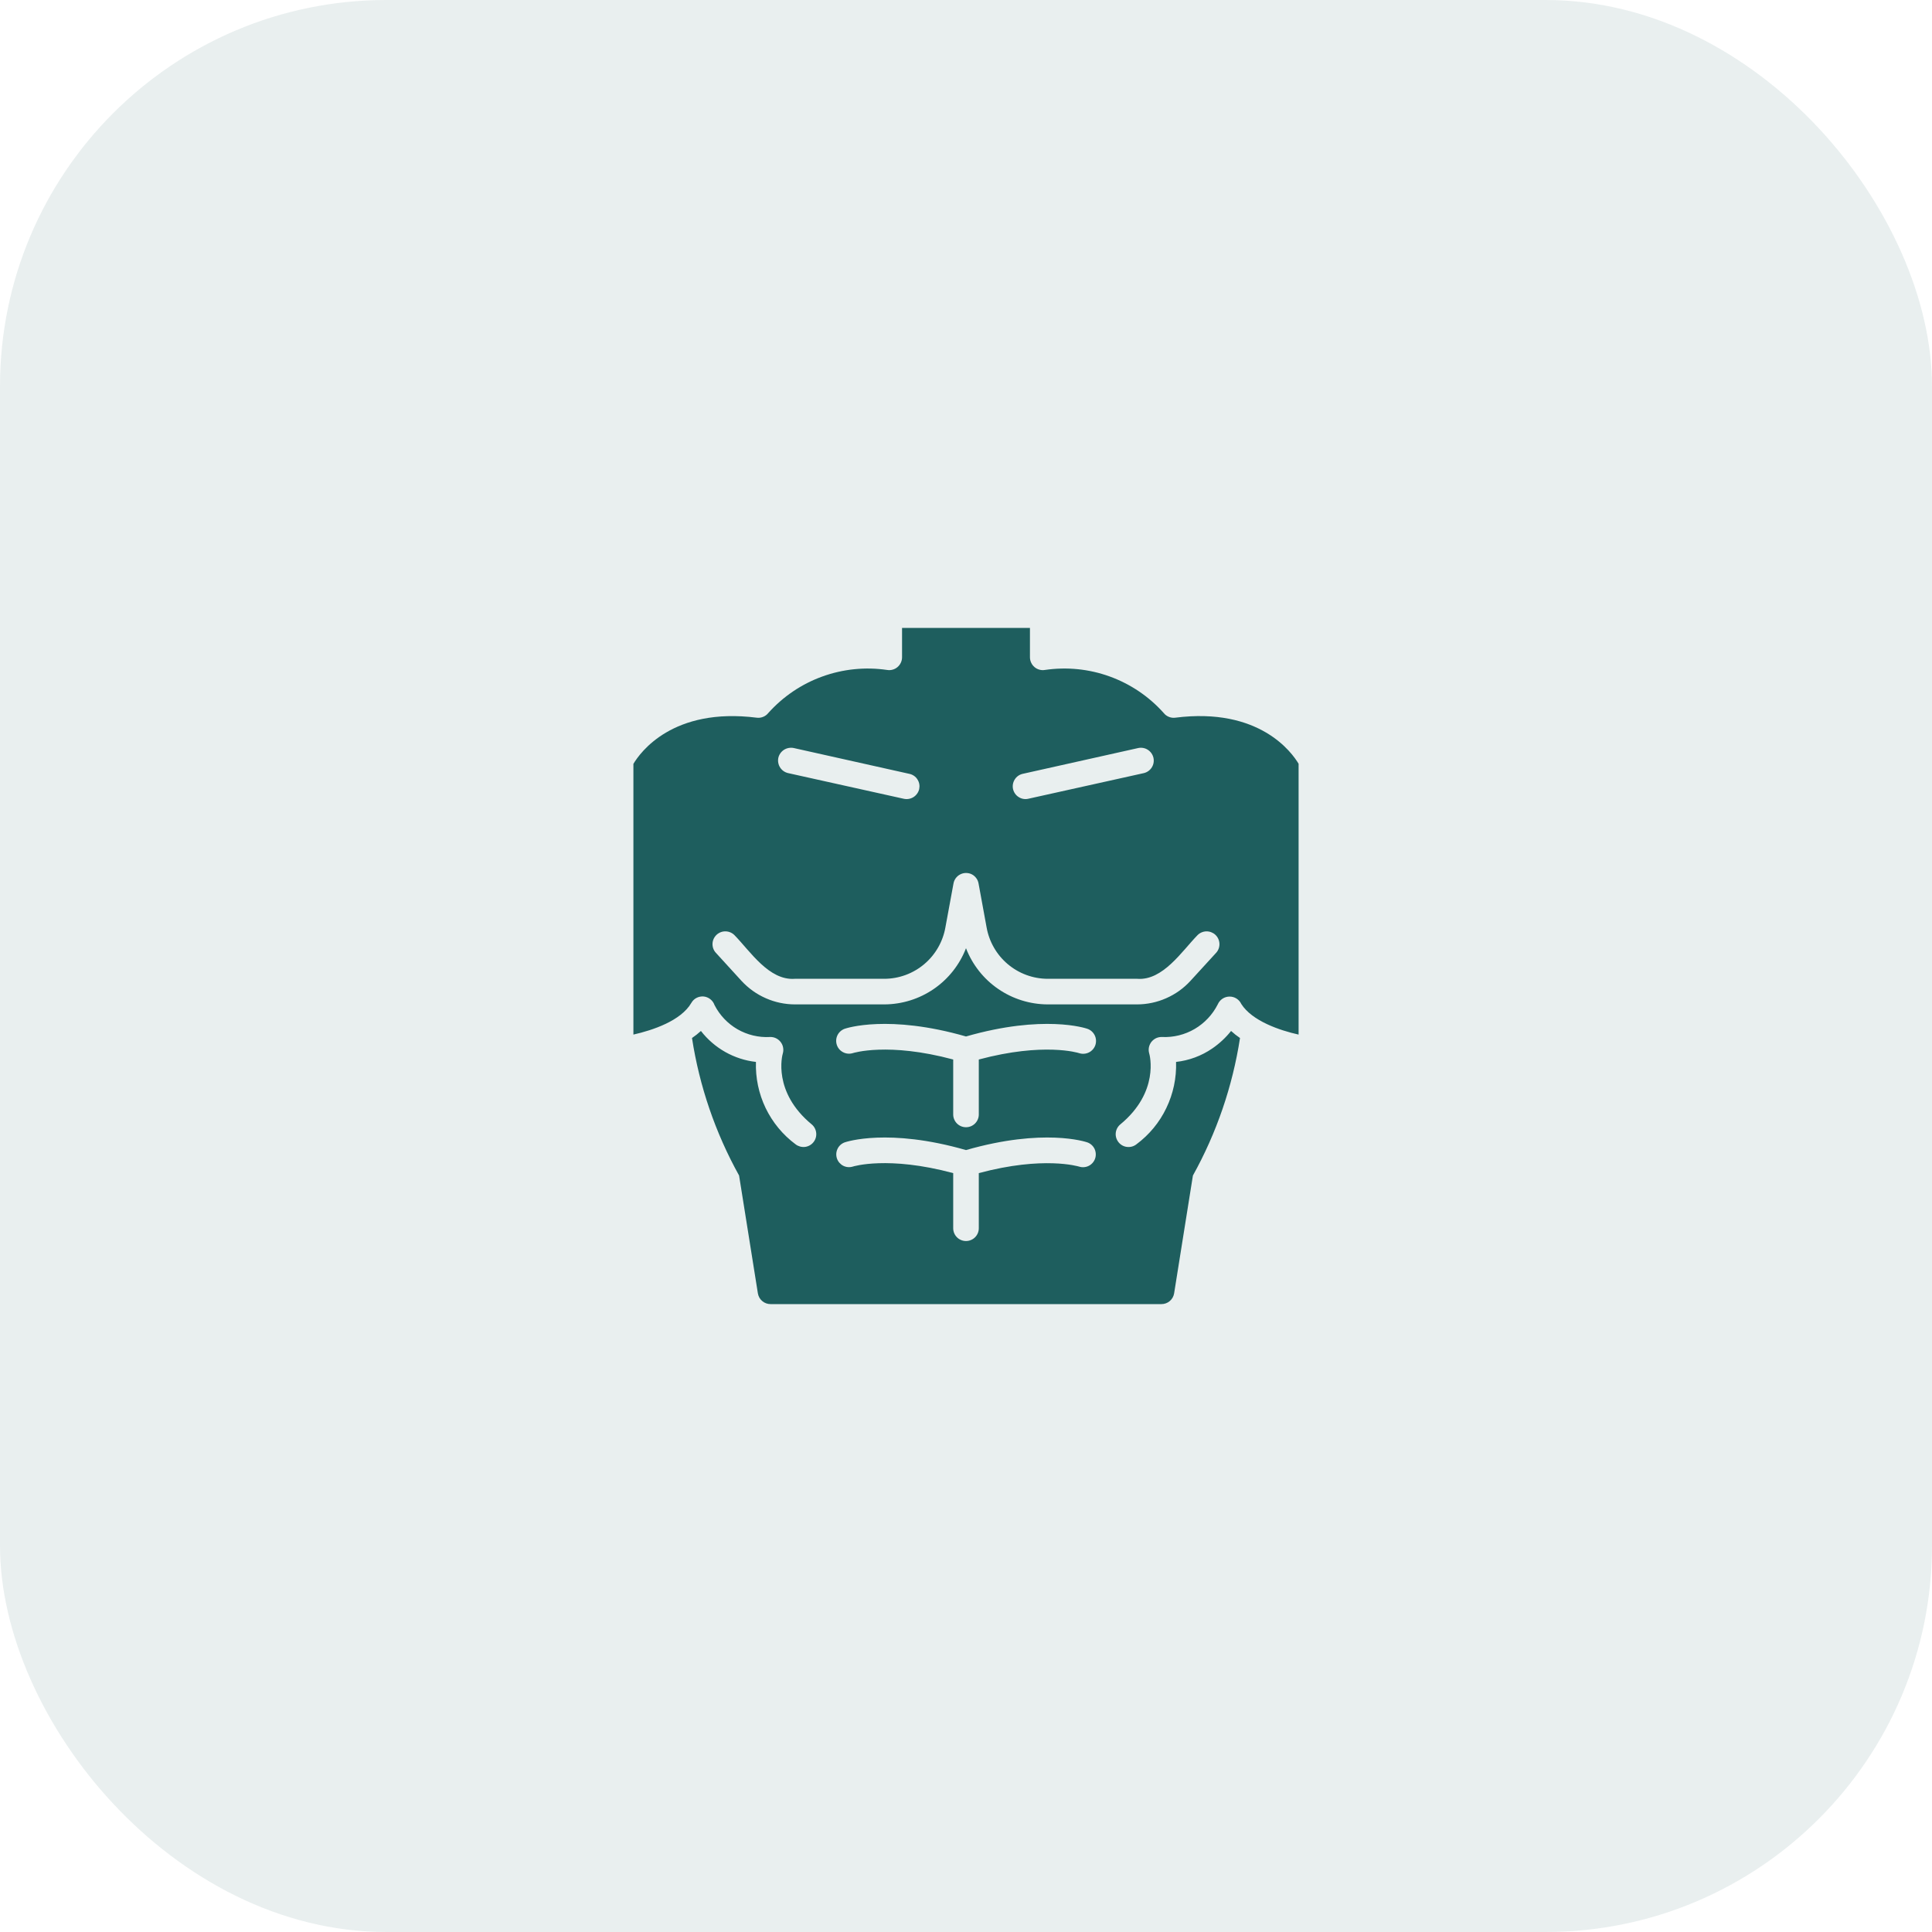 <svg width="40" height="40" viewBox="0 0 40 40" fill="none" xmlns="http://www.w3.org/2000/svg">
<rect width="40" height="40" rx="8" fill="#1E5E5E" fill-opacity="0.1"/>
<path d="M24.333 14.859C24.288 14.865 24.243 14.859 24.201 14.842C24.16 14.826 24.123 14.799 24.095 14.764C23.791 14.422 23.406 14.162 22.976 14.006C22.546 13.85 22.084 13.804 21.631 13.871C21.594 13.877 21.555 13.875 21.518 13.864C21.481 13.854 21.447 13.836 21.418 13.811C21.389 13.786 21.365 13.755 21.349 13.72C21.333 13.685 21.324 13.648 21.324 13.609V13H18.676V13.609C18.676 13.648 18.667 13.685 18.651 13.72C18.635 13.755 18.611 13.786 18.582 13.811C18.553 13.836 18.519 13.854 18.482 13.864C18.445 13.875 18.406 13.877 18.369 13.871C17.916 13.804 17.454 13.851 17.024 14.007C16.594 14.162 16.21 14.423 15.905 14.764C15.877 14.799 15.84 14.826 15.799 14.842C15.757 14.859 15.712 14.865 15.667 14.859C13.924 14.639 13.252 15.582 13.114 15.815V21.42C13.519 21.328 14.1 21.133 14.314 20.763C14.339 20.719 14.376 20.683 14.421 20.66C14.466 20.637 14.517 20.627 14.568 20.631C14.618 20.636 14.666 20.655 14.706 20.687C14.746 20.718 14.776 20.76 14.793 20.808C14.9 21.018 15.065 21.192 15.269 21.31C15.473 21.427 15.707 21.483 15.943 21.47C15.985 21.468 16.027 21.477 16.065 21.495C16.103 21.513 16.136 21.54 16.162 21.573C16.188 21.607 16.206 21.645 16.213 21.687C16.221 21.728 16.219 21.771 16.207 21.812C16.197 21.841 15.99 22.609 16.809 23.282C16.861 23.327 16.893 23.391 16.899 23.459C16.905 23.528 16.884 23.597 16.84 23.65C16.796 23.704 16.733 23.738 16.665 23.746C16.596 23.753 16.527 23.734 16.472 23.692C16.207 23.495 15.995 23.238 15.851 22.94C15.709 22.643 15.64 22.316 15.651 21.986C15.428 21.961 15.213 21.891 15.017 21.781C14.822 21.671 14.65 21.523 14.512 21.345C14.454 21.398 14.392 21.447 14.327 21.491C14.481 22.49 14.811 23.454 15.302 24.338L15.691 26.777C15.701 26.84 15.733 26.896 15.781 26.937C15.829 26.978 15.89 27 15.953 27H24.047C24.11 27 24.171 26.978 24.219 26.937C24.267 26.896 24.299 26.84 24.309 26.777L24.698 24.338C25.189 23.454 25.519 22.49 25.673 21.491C25.608 21.447 25.546 21.398 25.488 21.345C25.377 21.485 25.245 21.607 25.098 21.708C24.875 21.861 24.618 21.956 24.349 21.986C24.36 22.316 24.291 22.643 24.148 22.94C24.006 23.238 23.793 23.495 23.528 23.692C23.473 23.735 23.404 23.754 23.335 23.746C23.266 23.739 23.203 23.704 23.16 23.651C23.116 23.597 23.094 23.529 23.1 23.46C23.106 23.391 23.139 23.327 23.192 23.282C24.01 22.609 23.803 21.841 23.793 21.809C23.781 21.769 23.779 21.726 23.787 21.685C23.795 21.644 23.813 21.605 23.838 21.572C23.864 21.539 23.898 21.512 23.936 21.494C23.974 21.477 24.015 21.468 24.058 21.47C24.295 21.481 24.53 21.423 24.735 21.303C24.939 21.183 25.105 21.006 25.212 20.795C25.233 20.747 25.266 20.707 25.309 20.678C25.352 20.649 25.402 20.634 25.453 20.633C25.505 20.632 25.556 20.646 25.599 20.673C25.643 20.701 25.678 20.74 25.7 20.787C25.922 21.136 26.489 21.332 26.886 21.42V15.813C26.751 15.585 26.078 14.637 24.333 14.859ZM21.171 16.022L23.567 15.487C23.636 15.473 23.707 15.486 23.765 15.524C23.824 15.562 23.865 15.621 23.881 15.689C23.896 15.757 23.884 15.829 23.847 15.888C23.81 15.947 23.752 15.989 23.684 16.006L21.287 16.538C21.219 16.553 21.148 16.54 21.09 16.502C21.031 16.465 20.99 16.405 20.974 16.338C20.959 16.27 20.971 16.199 21.008 16.14C21.044 16.08 21.103 16.038 21.171 16.022ZM16.115 15.688C16.131 15.62 16.173 15.561 16.233 15.523C16.292 15.486 16.364 15.473 16.433 15.487L18.829 16.022C18.863 16.029 18.895 16.043 18.924 16.063C18.953 16.083 18.977 16.108 18.995 16.138C19.014 16.167 19.027 16.2 19.033 16.234C19.039 16.268 19.038 16.303 19.031 16.337C19.015 16.406 18.972 16.465 18.913 16.503C18.854 16.54 18.782 16.553 18.713 16.538L16.316 16.006C16.247 15.99 16.188 15.948 16.15 15.888C16.113 15.829 16.1 15.757 16.115 15.688H16.115ZM17.656 21.804C17.59 21.824 17.518 21.818 17.457 21.786C17.395 21.755 17.348 21.7 17.326 21.635C17.304 21.569 17.308 21.497 17.338 21.435C17.368 21.372 17.422 21.324 17.487 21.3C17.524 21.287 18.395 20.998 20 21.459C21.605 20.998 22.476 21.287 22.513 21.3C22.58 21.323 22.634 21.372 22.665 21.435C22.696 21.498 22.7 21.571 22.678 21.638C22.655 21.704 22.607 21.759 22.544 21.79C22.481 21.821 22.408 21.826 22.341 21.804C22.325 21.798 21.608 21.576 20.265 21.936V23.078C20.264 23.147 20.235 23.213 20.186 23.262C20.136 23.311 20.07 23.338 20 23.338C19.93 23.338 19.864 23.311 19.814 23.262C19.765 23.213 19.736 23.147 19.735 23.078V21.936C18.384 21.573 17.664 21.801 17.656 21.804H17.656ZM17.487 23.652C17.524 23.639 18.395 23.35 20 23.811C21.605 23.35 22.476 23.639 22.513 23.652C22.579 23.676 22.632 23.724 22.662 23.787C22.691 23.85 22.695 23.922 22.673 23.987C22.65 24.053 22.603 24.107 22.541 24.138C22.479 24.169 22.407 24.174 22.341 24.153C22.325 24.15 21.608 23.928 20.265 24.288V25.429C20.265 25.5 20.237 25.567 20.187 25.617C20.138 25.666 20.07 25.694 20 25.694C19.93 25.694 19.862 25.666 19.813 25.617C19.763 25.567 19.735 25.5 19.735 25.429V24.288C18.384 23.925 17.664 24.15 17.656 24.153C17.59 24.173 17.519 24.167 17.458 24.136C17.397 24.104 17.35 24.05 17.328 23.985C17.306 23.92 17.31 23.849 17.34 23.786C17.369 23.724 17.422 23.676 17.487 23.652H17.487ZM25.183 19.722L24.645 20.31C24.505 20.462 24.335 20.584 24.145 20.667C23.956 20.751 23.751 20.794 23.544 20.795H21.69C21.324 20.793 20.967 20.682 20.665 20.474C20.364 20.267 20.132 19.973 20 19.632C19.868 19.973 19.636 20.267 19.335 20.474C19.033 20.682 18.676 20.793 18.31 20.795H16.456C16.249 20.794 16.044 20.751 15.855 20.667C15.665 20.584 15.495 20.462 15.354 20.31L14.817 19.722C14.771 19.67 14.748 19.602 14.752 19.532C14.756 19.463 14.787 19.399 14.838 19.352C14.89 19.305 14.957 19.28 15.026 19.283C15.095 19.285 15.161 19.314 15.209 19.364C15.534 19.697 15.922 20.305 16.456 20.265L18.31 20.265C18.613 20.264 18.905 20.156 19.136 19.961C19.367 19.766 19.522 19.495 19.574 19.198L19.741 18.292C19.747 18.254 19.763 18.218 19.785 18.186C19.807 18.155 19.836 18.128 19.87 18.109C19.903 18.09 19.941 18.078 19.979 18.075C20.018 18.072 20.056 18.077 20.093 18.09C20.136 18.106 20.174 18.133 20.203 18.169C20.233 18.204 20.252 18.246 20.26 18.292L20.426 19.198C20.478 19.495 20.633 19.766 20.864 19.961C21.095 20.156 21.387 20.264 21.69 20.265H23.544C24.075 20.307 24.47 19.693 24.791 19.364C24.839 19.314 24.905 19.285 24.974 19.283C25.043 19.281 25.11 19.306 25.161 19.352C25.212 19.399 25.243 19.464 25.247 19.533C25.251 19.602 25.228 19.67 25.183 19.722H25.183Z" fill="#1E5E5E"/>
</svg>

